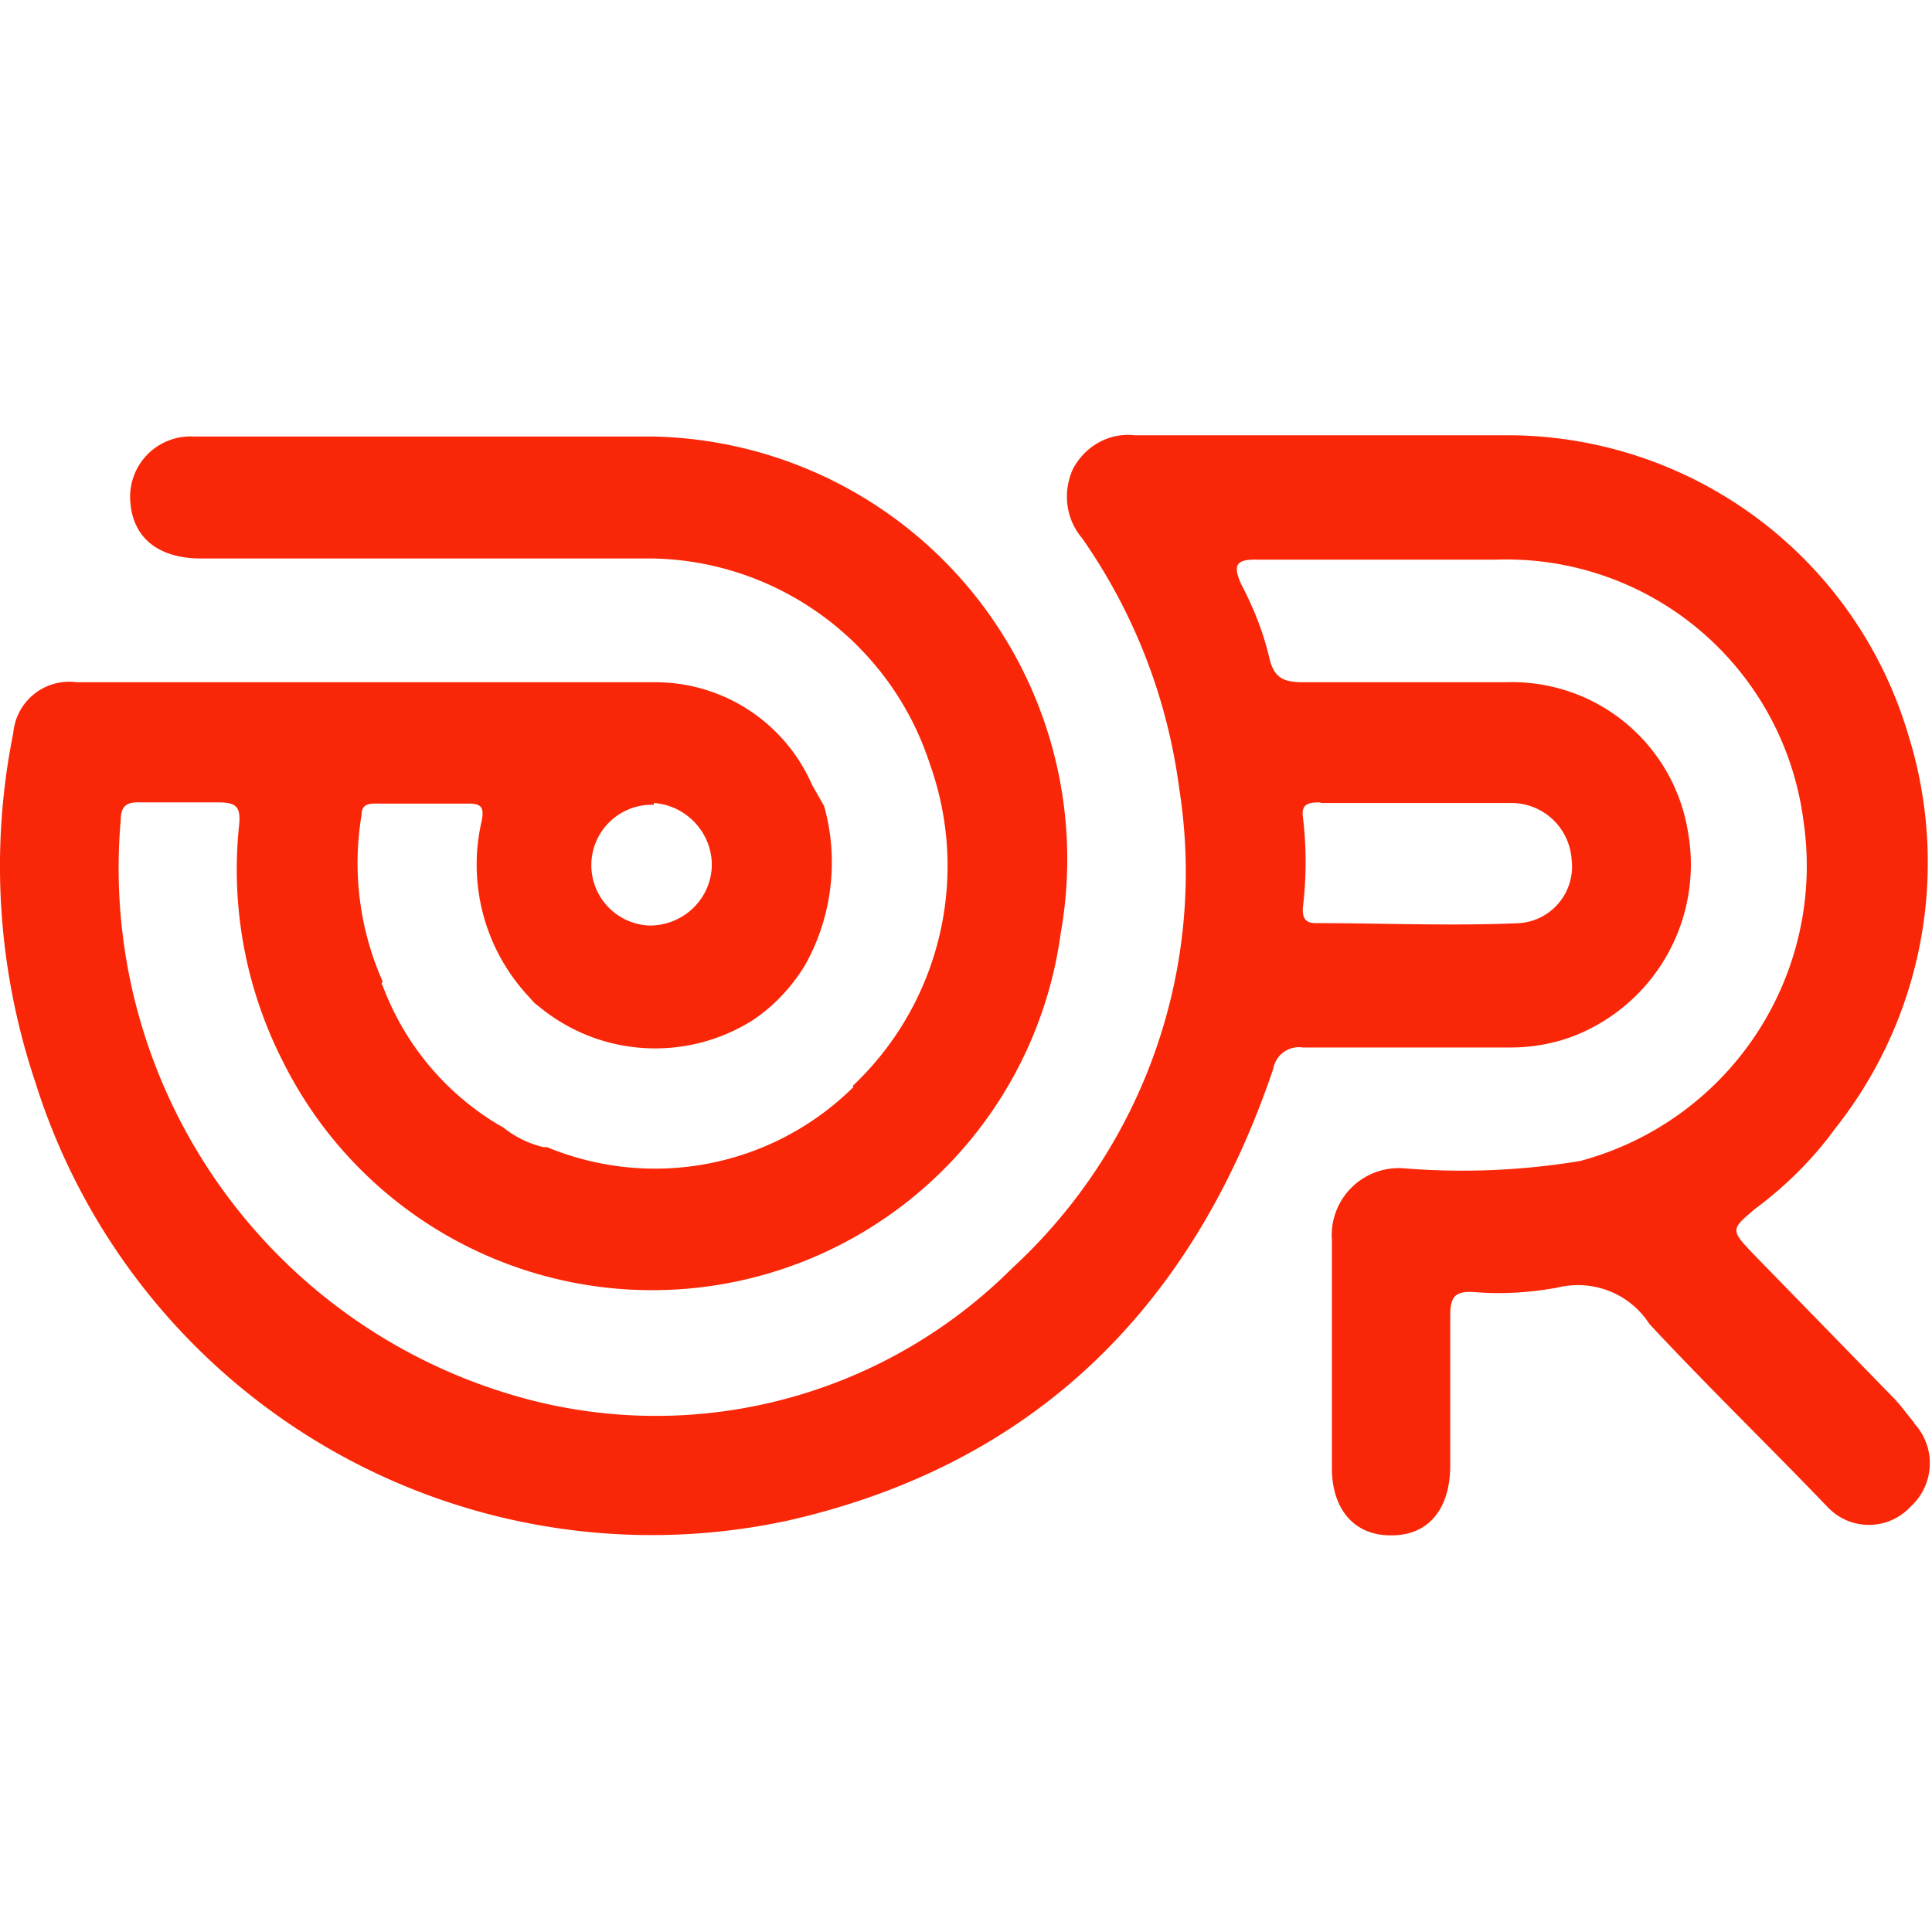 <svg xmlns="http://www.w3.org/2000/svg" viewBox="0 0 32 32"><g fill="#F92707" transform="translate(0 7)"><polygon points="13.073 9.307 13.067 9.307 13.067 9.313"/><polygon points="12.72 9.66 12.713 9.66 12.713 9.667"/><path d="M31.71 16.57c-.12-.14-.23-.3-.36-.43l-2.29-2.35c-.4-.42-.4-.42 0-.76.5-.37.96-.82 1.33-1.33a7.09 7.09 0 0 0 1.22-6.52A6.93 6.93 0 0 0 25.08.21H18.8c-.43-.05-.83.18-1.03.56-.17.38-.12.82.15 1.14a9.33 9.33 0 0 1 1.61 4.14A8.91 8.91 0 0 1 16.77 14c-2.2 2.2-5.43 3-8.4 2.07A9.1 9.1 0 0 1 2 6.58c0-.24.11-.3.33-.29h1.29c.3 0 .37.08.34.38a7 7 0 0 0 .73 3.92 6.83 6.83 0 0 0 12.88-2.14A7 7 0 0 0 10.79.23H3.2a1 1 0 0 0-1.04 1.1c.05.58.46.91 1.14.92h7.49c2.1.03 3.96 1.4 4.61 3.4a5.01 5.01 0 0 1-1.27 5.33v.03a4.67 4.67 0 0 1-5.07.99H9a1.7 1.7 0 0 1-.67-.33l-.09-.05a4.52 4.52 0 0 1-1.9-2.29s-.04-.04 0-.07a4.83 4.83 0 0 1-.35-2.77c0-.2.17-.18.3-.18h1.47c.21 0 .26.06.22.28a3.2 3.2 0 0 0 .78 2.92l.09.1.1.08c1.01.82 2.43.9 3.53.2.34-.23.62-.53.84-.88.46-.8.58-1.77.33-2.66l-.2-.35a2.83 2.83 0 0 0-2.6-1.7H1.27a.93.93 0 0 0-1.05.84c-.39 1.93-.26 3.93.37 5.8a10.7 10.7 0 0 0 12.44 7.25c4.08-.92 6.72-3.52 8.06-7.49a.43.43 0 0 1 .49-.35h3.43c.39 0 .77-.07 1.13-.22a3.05 3.05 0 0 0 1.82-3.34 2.95 2.95 0 0 0-3.01-2.49H21.6c-.32 0-.5-.05-.58-.42-.1-.42-.26-.82-.46-1.2-.16-.35-.06-.42.29-.41h3.92a4.96 4.96 0 0 1 5.1 4.32 5.06 5.06 0 0 1-3.7 5.64c-.97.16-1.95.2-2.93.12a1.11 1.11 0 0 0-1.18 1.18v3.78c0 .71.39 1.13.99 1.12.6 0 .96-.42.97-1.13v-2.5c0-.3.06-.42.39-.4.46.04.92.01 1.37-.07.6-.15 1.21.09 1.54.6.96 1.03 1.96 2 2.94 3.02a.94.94 0 0 0 1.39 0 .97.97 0 0 0 .05-1.38zM10.83 6.3c.54.04.96.49.96 1.03-.01.56-.47 1-1.03 1a1 1 0 0 1 .07-2V6.3zm11.04 0h3.16a1 1 0 0 1 1 .93.94.94 0 0 1-.86 1.06c-1.12.05-2.25 0-3.38 0-.18 0-.22-.1-.21-.26.06-.5.06-1 0-1.5-.03-.22.1-.24.29-.24v.01z"/></g></svg>